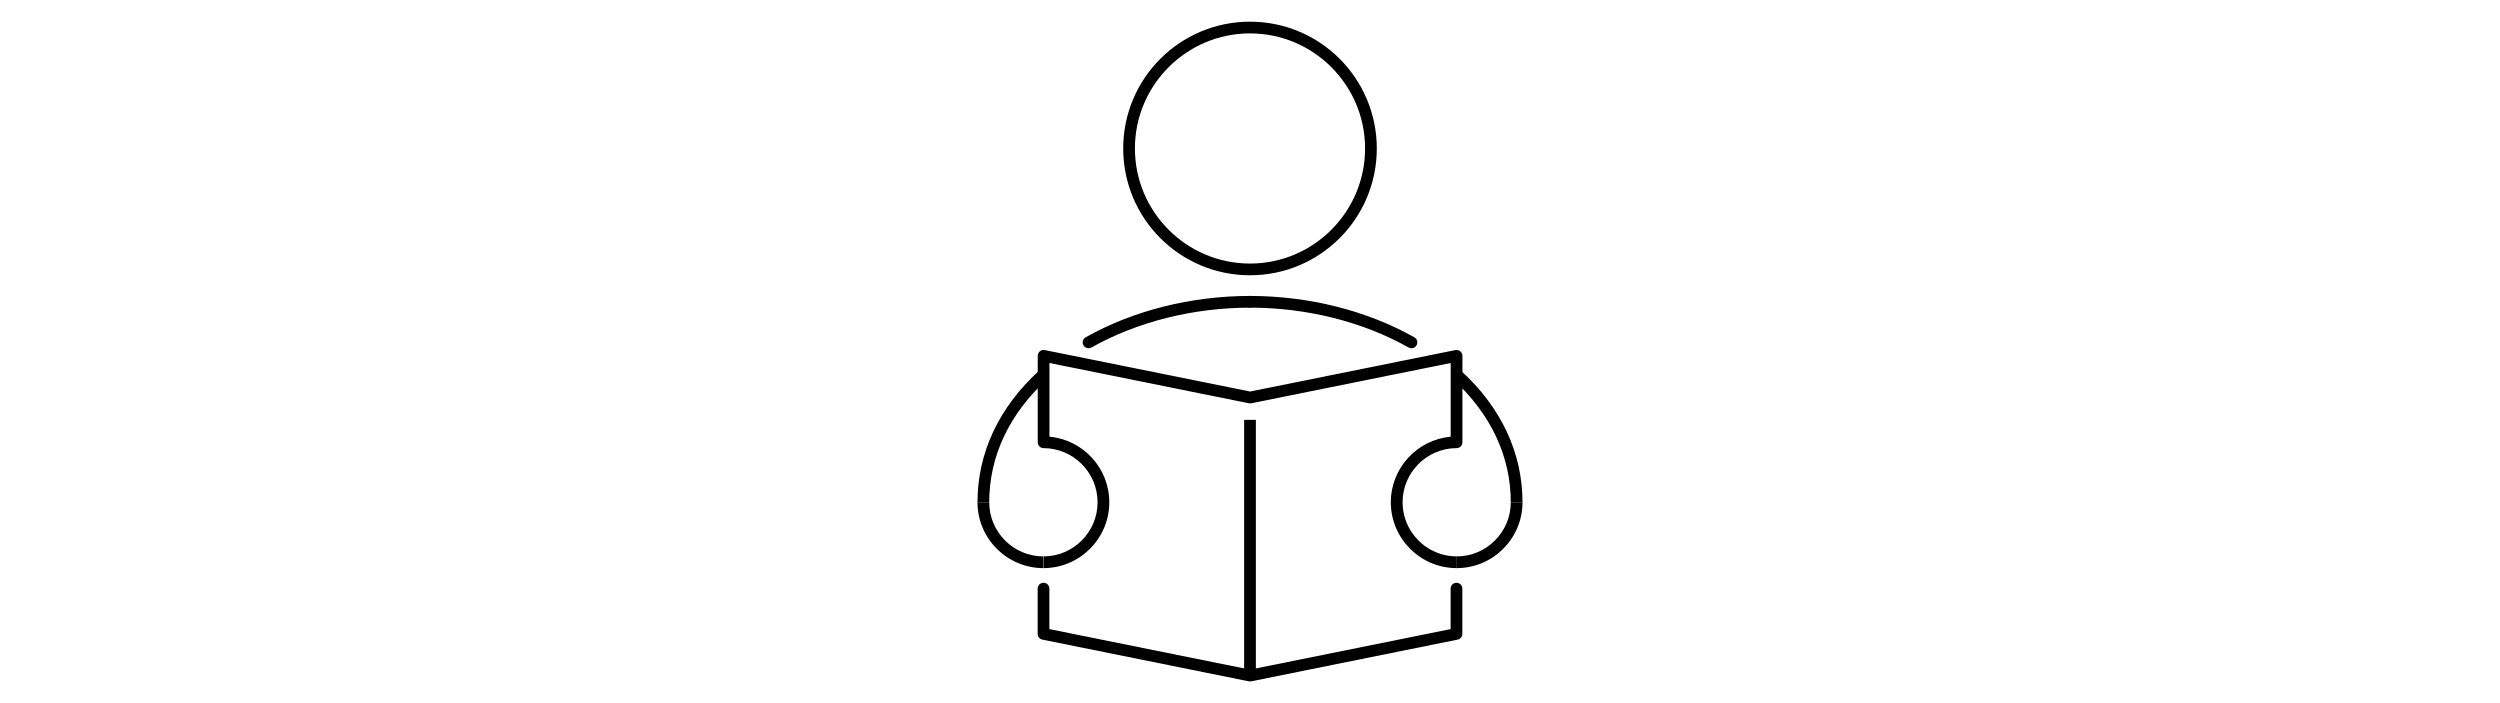 <?xml version="1.0" encoding="UTF-8"?><svg id="Layer_2" xmlns="http://www.w3.org/2000/svg" viewBox="0 0 640 180"><defs><style>.cls-1{fill:#fff;opacity:0;}</style></defs><g id="Layer_1-2"><rect class="cls-1" width="640" height="180"/><path d="m320,8.55c16.25,0,29.46,13.22,29.46,29.46s-13.22,29.46-29.46,29.46-29.46-13.22-29.46-29.46,13.22-29.46,29.46-29.46m0-3c-17.93,0-32.46,14.53-32.46,32.46s14.53,32.46,32.46,32.46,32.46-14.53,32.46-32.46-14.53-32.46-32.46-32.46h0Z"/><path d="m253.24,128.58h-3c0-12.67,5.5-24.35,15.89-33.8l2.02,2.22c-9.75,8.86-14.91,19.78-14.91,31.58Z"/><path d="m267.14,145.44c-9.34,0-16.9-7.56-16.9-16.86h3c0,7.64,6.22,13.86,13.86,13.86l.04,3h0Z"/><rect x="318.5" y="107.48" width="3" height="65.47"/><polygon points="372.9 145.44 372.78 145.44 372.86 142.44 372.98 142.44 372.9 145.44"/><polygon points="372.9 114.73 372.86 111.73 372.86 113.23 372.78 111.73 372.9 111.73 372.9 114.73"/><path d="m320,174.45c-.1,0-.2,0-.3-.03l-52.86-10.68c-.7-.14-1.2-.76-1.2-1.47v-11.58c0-.83.67-1.5,1.5-1.5s1.5.67,1.5,1.5v10.36l51.36,10.37,51.36-10.37v-10.36c0-.83.67-1.5,1.5-1.5s1.5.67,1.5,1.5v11.58c0,.71-.5,1.33-1.2,1.47l-52.86,10.68c-.1.02-.2.03-.3.03Z"/><path d="m372.86,145.44c-9.27-.03-16.81-7.59-16.81-16.86,0-8.76,6.74-16,15.32-16.79v-18.86l-51.06,10.31c-.2.04-.4.04-.59,0l-51.06-10.31v18.86c8.57.78,15.32,8.02,15.32,16.79,0,9.27-7.54,16.83-16.81,16.86v-3c7.61-.02,13.81-6.24,13.81-13.86s-6.2-13.83-13.82-13.86c-.83,0-1.5-.67-1.5-1.5v-22.13c0-.45.2-.88.55-1.16.35-.29.81-.4,1.25-.31l52.56,10.61,52.56-10.61c.44-.09.9.02,1.25.31.35.29.55.71.55,1.16v22.13c0,.83-.67,1.5-1.5,1.5-7.62.02-13.82,6.24-13.82,13.86s6.2,13.83,13.82,13.86v3Z"/><path d="m389.76,128.58h-3c0-11.8-5.16-22.72-14.91-31.58l2.02-2.22c10.4,9.44,15.89,21.13,15.89,33.8Z"/><path d="m372.9,145.44v-3c7.64,0,13.86-6.22,13.86-13.86h3c0,9.3-7.56,16.86-16.86,16.86Z"/><path d="m320,78.75c-.1,0-.2-.01-.3-.03-.09,0-.18-.04-.28-.08-.09-.04-.17-.09-.25-.14-.09-.05-.16-.12-.23-.19-.28-.27-.44-.66-.44-1.06s.16-.78.44-1.06c.07-.07.14-.13.23-.18.08-.06.16-.1.25-.14.1-.04.19-.07.28-.09.49-.1,1.01.07,1.36.41.28.28.44.67.44,1.06,0,.1-.01.2-.03.3-.02.09-.05.19-.09.28-.03.09-.08.18-.14.26-.05.08-.11.16-.18.22-.28.28-.67.44-1.06.44Z"/><path d="m278.67,89.15c-.52,0-1.03-.27-1.31-.76-.41-.72-.15-1.64.57-2.04,12.09-6.83,27.03-10.59,42.07-10.59s29.97,3.76,42.07,10.59c.72.41.98,1.32.57,2.04-.41.72-1.32.98-2.04.57-11.65-6.58-26.07-10.2-40.59-10.2s-28.94,3.62-40.59,10.2c-.23.13-.49.19-.74.19Z"/></g></svg>